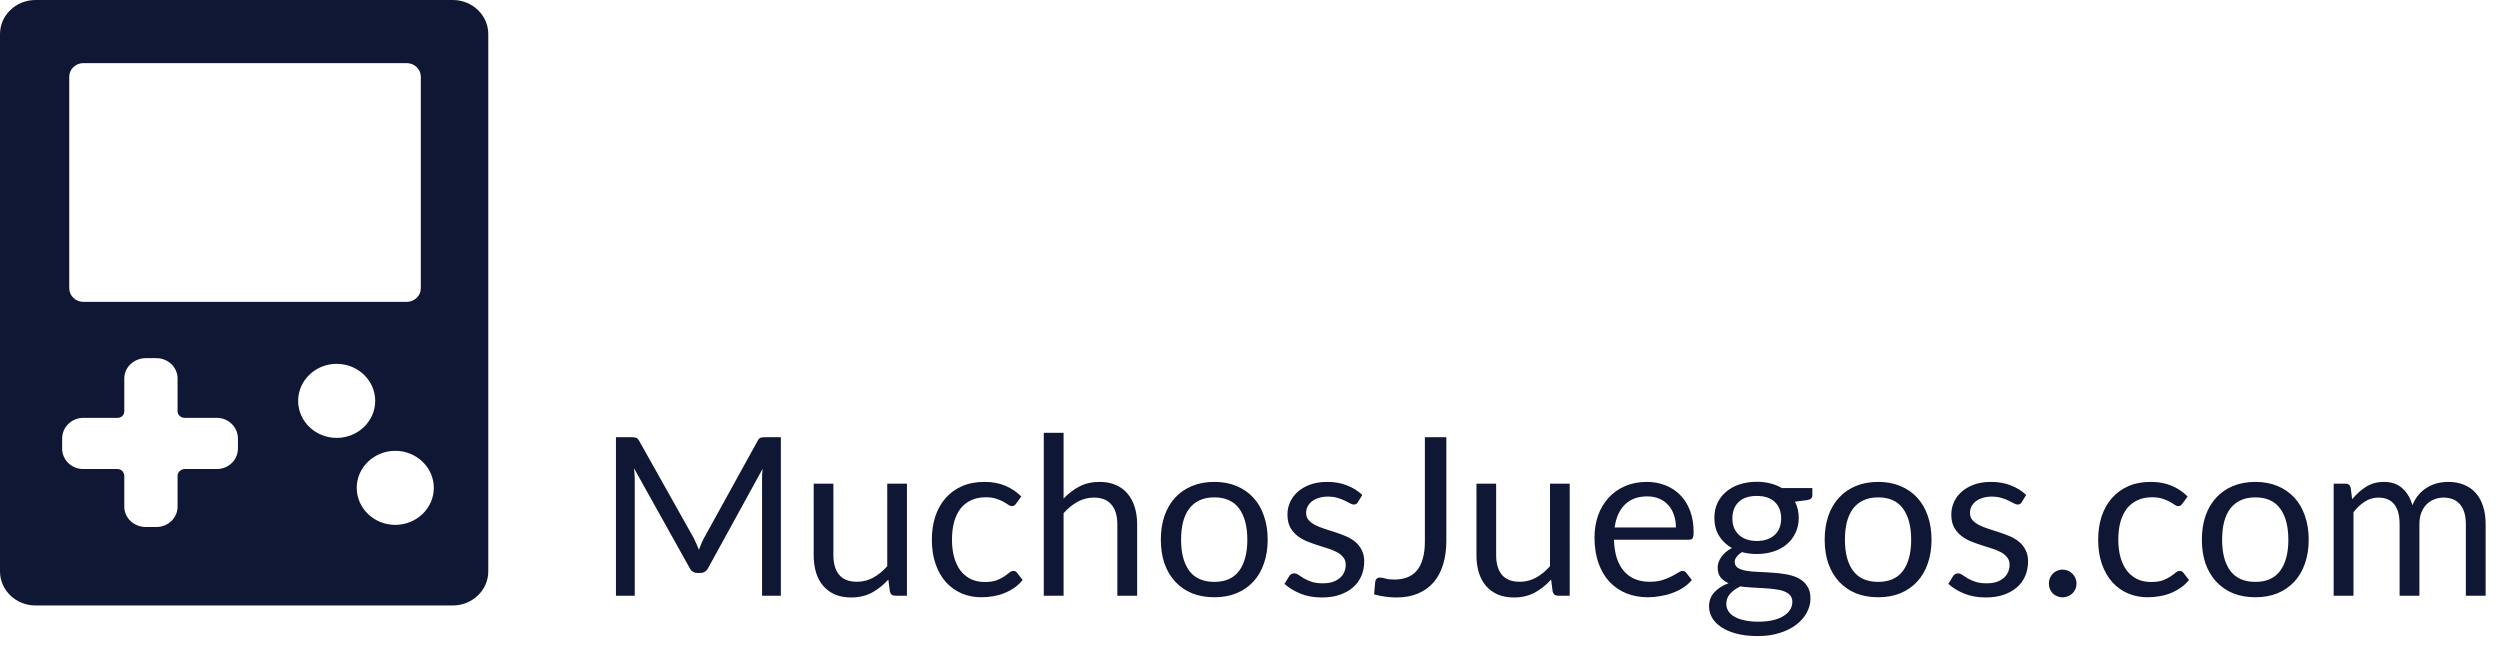 <svg width="256" height="66" viewBox="0 0 256 66" fill="none" xmlns="http://www.w3.org/2000/svg">
<g clip-path="url(#clip0_901_2009)">
<path d="M46.364 0H3.636C1.628 0 0 1.564 0 3.493V58.507C0 60.436 1.628 62 3.636 62H46.364C48.372 62 50 60.436 50 58.507V3.493C50 1.564 48.372 0 46.364 0ZM7.091 7.859C7.091 7.088 7.742 6.462 8.545 6.462H41.636C42.44 6.462 43.091 7.088 43.091 7.859V29.515C43.091 30.287 42.44 30.913 41.636 30.913H8.545C7.742 30.913 7.091 30.287 7.091 29.515V7.859ZM24.364 45.943C24.364 47.093 23.396 48.028 22.206 48.028H18.92C18.52 48.028 18.182 48.353 18.182 48.737V51.894C18.182 53.036 17.208 53.966 16.011 53.966H14.938C13.719 53.966 12.727 53.036 12.727 51.894V48.737C12.727 48.346 12.414 48.028 12.028 48.028H8.521C7.332 48.028 6.364 47.093 6.364 45.943V44.912C6.364 43.741 7.332 42.789 8.521 42.789H12.028C12.427 42.789 12.727 42.5 12.727 42.117V38.749C12.727 37.606 13.719 36.676 14.938 36.676H16.011C17.208 36.676 18.182 37.606 18.182 38.749V42.117C18.182 42.487 18.513 42.789 18.92 42.789H22.206C23.396 42.789 24.364 43.741 24.364 44.912V45.943ZM30.529 41.049C30.529 38.958 32.299 37.258 34.475 37.258C36.651 37.258 38.422 38.958 38.422 41.049C38.422 43.139 36.651 44.84 34.475 44.84C32.299 44.84 30.529 43.139 30.529 41.049ZM40.475 53.747C38.299 53.747 36.529 52.046 36.529 49.956C36.529 47.865 38.299 46.165 40.475 46.165C42.651 46.165 44.422 47.865 44.422 49.956C44.422 52.046 42.651 53.747 40.475 53.747Z" fill="#101734"/>
</g>
<path d="M79.96 44.77V61H78.034V49.074C78.034 48.915 78.038 48.745 78.046 48.564C78.061 48.383 78.076 48.198 78.091 48.009L72.519 58.157C72.345 58.497 72.081 58.667 71.726 58.667H71.409C71.054 58.667 70.789 58.497 70.616 58.157L64.93 47.964C64.975 48.364 64.998 48.734 64.998 49.074V61H63.073V44.77H64.692C64.889 44.77 65.04 44.789 65.145 44.827C65.251 44.864 65.353 44.97 65.451 45.144L71.058 55.133C71.148 55.314 71.235 55.503 71.318 55.699C71.409 55.896 71.492 56.096 71.567 56.3C71.643 56.096 71.722 55.896 71.805 55.699C71.888 55.496 71.979 55.303 72.077 55.122L77.581 45.144C77.672 44.97 77.77 44.864 77.876 44.827C77.989 44.789 78.144 44.77 78.34 44.77H79.96ZM92.87 49.527V61H91.669C91.382 61 91.201 60.86 91.125 60.581L90.967 59.346C90.469 59.898 89.91 60.343 89.291 60.683C88.671 61.015 87.962 61.181 87.161 61.181C86.535 61.181 85.98 61.079 85.496 60.875C85.021 60.664 84.621 60.37 84.296 59.992C83.971 59.614 83.726 59.158 83.56 58.621C83.401 58.085 83.322 57.493 83.322 56.843V49.527H85.338V56.843C85.338 57.712 85.534 58.384 85.927 58.859C86.327 59.335 86.935 59.573 87.75 59.573C88.347 59.573 88.902 59.433 89.415 59.154C89.936 58.867 90.416 58.474 90.854 57.976V49.527H92.87ZM104.051 51.565C103.991 51.648 103.93 51.713 103.87 51.758C103.809 51.803 103.726 51.826 103.621 51.826C103.507 51.826 103.383 51.781 103.247 51.69C103.111 51.592 102.941 51.486 102.737 51.373C102.541 51.26 102.295 51.158 102.001 51.067C101.714 50.969 101.359 50.92 100.936 50.92C100.37 50.92 99.872 51.022 99.441 51.226C99.011 51.422 98.648 51.709 98.354 52.086C98.067 52.464 97.848 52.921 97.697 53.457C97.554 53.993 97.482 54.593 97.482 55.258C97.482 55.952 97.561 56.572 97.72 57.115C97.878 57.651 98.101 58.104 98.388 58.474C98.683 58.837 99.034 59.116 99.441 59.312C99.857 59.501 100.321 59.596 100.834 59.596C101.325 59.596 101.729 59.539 102.046 59.426C102.363 59.305 102.624 59.173 102.828 59.029C103.039 58.886 103.213 58.758 103.349 58.644C103.492 58.523 103.632 58.463 103.768 58.463C103.934 58.463 104.062 58.527 104.153 58.656L104.719 59.392C104.47 59.701 104.187 59.966 103.87 60.184C103.553 60.404 103.209 60.589 102.839 60.739C102.477 60.883 102.095 60.989 101.695 61.057C101.295 61.125 100.887 61.159 100.472 61.159C99.755 61.159 99.086 61.026 98.467 60.762C97.856 60.498 97.323 60.117 96.87 59.618C96.417 59.112 96.062 58.493 95.806 57.761C95.549 57.028 95.421 56.194 95.421 55.258C95.421 54.404 95.538 53.615 95.772 52.891C96.013 52.166 96.361 51.543 96.814 51.022C97.274 50.493 97.837 50.082 98.501 49.787C99.173 49.493 99.943 49.346 100.812 49.346C101.62 49.346 102.329 49.478 102.941 49.742C103.56 49.999 104.108 50.365 104.583 50.841L104.051 51.565ZM108.911 51.056C109.402 50.535 109.945 50.12 110.542 49.81C111.138 49.5 111.825 49.346 112.603 49.346C113.23 49.346 113.781 49.451 114.257 49.663C114.74 49.867 115.14 50.161 115.457 50.546C115.782 50.924 116.027 51.38 116.193 51.916C116.359 52.453 116.443 53.045 116.443 53.695V61H114.415V53.695C114.415 52.826 114.215 52.154 113.815 51.679C113.422 51.196 112.822 50.954 112.014 50.954C111.418 50.954 110.859 51.097 110.338 51.384C109.824 51.671 109.349 52.06 108.911 52.551V61H106.883V44.317H108.911V51.056ZM124.351 49.346C125.189 49.346 125.944 49.485 126.616 49.765C127.288 50.044 127.862 50.44 128.337 50.954C128.813 51.467 129.176 52.09 129.425 52.823C129.682 53.547 129.81 54.359 129.81 55.258C129.81 56.164 129.682 56.979 129.425 57.704C129.176 58.429 128.813 59.048 128.337 59.562C127.862 60.075 127.288 60.471 126.616 60.751C125.944 61.023 125.189 61.159 124.351 61.159C123.505 61.159 122.742 61.023 122.063 60.751C121.391 60.471 120.817 60.075 120.341 59.562C119.866 59.048 119.499 58.429 119.243 57.704C118.994 56.979 118.869 56.164 118.869 55.258C118.869 54.359 118.994 53.547 119.243 52.823C119.499 52.09 119.866 51.467 120.341 50.954C120.817 50.44 121.391 50.044 122.063 49.765C122.742 49.485 123.505 49.346 124.351 49.346ZM124.351 59.584C125.483 59.584 126.329 59.207 126.888 58.452C127.447 57.689 127.726 56.628 127.726 55.269C127.726 53.902 127.447 52.838 126.888 52.075C126.329 51.312 125.483 50.931 124.351 50.931C123.777 50.931 123.275 51.029 122.844 51.226C122.422 51.422 122.067 51.705 121.78 52.075C121.5 52.445 121.289 52.902 121.145 53.446C121.01 53.982 120.942 54.59 120.942 55.269C120.942 56.628 121.221 57.689 121.78 58.452C122.346 59.207 123.203 59.584 124.351 59.584ZM139.049 51.418C138.959 51.584 138.819 51.667 138.63 51.667C138.517 51.667 138.389 51.626 138.245 51.543C138.102 51.46 137.924 51.369 137.713 51.271C137.509 51.165 137.264 51.071 136.977 50.988C136.69 50.897 136.35 50.852 135.957 50.852C135.617 50.852 135.312 50.897 135.04 50.988C134.768 51.071 134.534 51.188 134.338 51.339C134.149 51.49 134.002 51.667 133.896 51.871C133.798 52.068 133.749 52.283 133.749 52.517C133.749 52.811 133.832 53.057 133.998 53.253C134.172 53.449 134.398 53.619 134.677 53.763C134.957 53.906 135.274 54.035 135.629 54.148C135.984 54.254 136.346 54.37 136.716 54.499C137.094 54.62 137.46 54.756 137.815 54.907C138.17 55.058 138.487 55.246 138.766 55.473C139.045 55.699 139.268 55.979 139.434 56.311C139.608 56.636 139.695 57.028 139.695 57.489C139.695 58.017 139.6 58.508 139.412 58.961C139.223 59.407 138.944 59.796 138.574 60.128C138.204 60.453 137.751 60.709 137.214 60.898C136.678 61.087 136.059 61.181 135.357 61.181C134.557 61.181 133.832 61.053 133.182 60.796C132.533 60.532 131.982 60.196 131.529 59.788L132.004 59.018C132.065 58.92 132.137 58.844 132.22 58.791C132.303 58.739 132.408 58.712 132.537 58.712C132.673 58.712 132.816 58.765 132.967 58.871C133.118 58.976 133.299 59.093 133.511 59.222C133.73 59.35 133.994 59.467 134.304 59.573C134.613 59.679 134.998 59.731 135.459 59.731C135.852 59.731 136.195 59.682 136.49 59.584C136.784 59.478 137.029 59.339 137.226 59.165C137.422 58.992 137.566 58.791 137.656 58.565C137.754 58.338 137.803 58.097 137.803 57.84C137.803 57.523 137.717 57.262 137.543 57.059C137.377 56.847 137.154 56.67 136.875 56.526C136.595 56.375 136.274 56.247 135.912 56.141C135.557 56.028 135.191 55.911 134.813 55.79C134.443 55.669 134.077 55.533 133.715 55.382C133.36 55.224 133.043 55.027 132.763 54.793C132.484 54.559 132.257 54.272 132.084 53.933C131.918 53.585 131.835 53.166 131.835 52.675C131.835 52.237 131.925 51.818 132.106 51.418C132.288 51.011 132.552 50.656 132.899 50.354C133.247 50.044 133.673 49.799 134.179 49.617C134.685 49.436 135.263 49.346 135.912 49.346C136.667 49.346 137.343 49.466 137.939 49.708C138.543 49.942 139.064 50.267 139.502 50.682L139.049 51.418ZM148.105 55.394C148.105 56.3 147.991 57.111 147.765 57.829C147.546 58.546 147.217 59.154 146.779 59.652C146.349 60.143 145.817 60.52 145.182 60.785C144.548 61.049 143.82 61.181 142.997 61.181C142.249 61.181 141.486 61.075 140.709 60.864C140.724 60.645 140.743 60.43 140.765 60.218C140.788 59.999 140.807 59.784 140.822 59.573C140.837 59.445 140.882 59.343 140.958 59.267C141.041 59.184 141.165 59.142 141.332 59.142C141.468 59.142 141.645 59.176 141.864 59.245C142.09 59.312 142.392 59.346 142.77 59.346C143.268 59.346 143.714 59.271 144.106 59.12C144.499 58.969 144.828 58.735 145.092 58.418C145.356 58.1 145.556 57.697 145.692 57.206C145.836 56.707 145.907 56.118 145.907 55.439V44.77H148.105V55.394ZM160.737 49.527V61H159.537C159.25 61 159.068 60.86 158.993 60.581L158.834 59.346C158.336 59.898 157.777 60.343 157.158 60.683C156.539 61.015 155.829 61.181 155.029 61.181C154.402 61.181 153.847 61.079 153.364 60.875C152.888 60.664 152.488 60.37 152.163 59.992C151.839 59.614 151.593 59.158 151.427 58.621C151.269 58.085 151.189 57.493 151.189 56.843V49.527H153.205V56.843C153.205 57.712 153.402 58.384 153.794 58.859C154.194 59.335 154.802 59.573 155.618 59.573C156.214 59.573 156.769 59.433 157.283 59.154C157.804 58.867 158.283 58.474 158.721 57.976V49.527H160.737ZM171.613 54.012C171.613 53.544 171.545 53.117 171.409 52.732C171.28 52.339 171.088 52.003 170.831 51.724C170.582 51.437 170.276 51.218 169.914 51.067C169.551 50.908 169.14 50.829 168.679 50.829C167.713 50.829 166.946 51.112 166.38 51.679C165.821 52.237 165.474 53.015 165.338 54.012H171.613ZM173.244 59.392C172.994 59.694 172.696 59.958 172.349 60.184C172.002 60.404 171.628 60.585 171.228 60.728C170.835 60.872 170.427 60.977 170.004 61.045C169.582 61.121 169.163 61.159 168.747 61.159C167.954 61.159 167.222 61.026 166.55 60.762C165.886 60.49 165.308 60.098 164.817 59.584C164.334 59.063 163.956 58.421 163.685 57.659C163.413 56.896 163.277 56.02 163.277 55.031C163.277 54.231 163.398 53.483 163.639 52.789C163.888 52.094 164.243 51.494 164.704 50.988C165.164 50.474 165.727 50.074 166.391 49.787C167.056 49.493 167.803 49.346 168.634 49.346C169.321 49.346 169.955 49.463 170.537 49.697C171.126 49.923 171.632 50.255 172.054 50.693C172.485 51.124 172.821 51.66 173.062 52.302C173.304 52.936 173.425 53.661 173.425 54.476C173.425 54.793 173.391 55.005 173.323 55.111C173.255 55.216 173.127 55.269 172.938 55.269H165.27C165.293 55.994 165.391 56.624 165.565 57.16C165.746 57.697 165.995 58.146 166.312 58.508C166.629 58.863 167.007 59.131 167.445 59.312C167.883 59.486 168.373 59.573 168.917 59.573C169.423 59.573 169.857 59.516 170.22 59.403C170.59 59.282 170.907 59.154 171.171 59.018C171.435 58.882 171.654 58.758 171.828 58.644C172.009 58.523 172.164 58.463 172.292 58.463C172.458 58.463 172.587 58.527 172.677 58.656L173.244 59.392ZM179.899 55.394C180.307 55.394 180.666 55.337 180.975 55.224C181.285 55.111 181.545 54.952 181.757 54.748C181.968 54.544 182.127 54.303 182.232 54.023C182.338 53.736 182.391 53.423 182.391 53.083C182.391 52.381 182.176 51.822 181.745 51.407C181.323 50.992 180.707 50.784 179.899 50.784C179.084 50.784 178.461 50.992 178.03 51.407C177.608 51.822 177.396 52.381 177.396 53.083C177.396 53.423 177.449 53.736 177.555 54.023C177.668 54.303 177.83 54.544 178.042 54.748C178.253 54.952 178.514 55.111 178.823 55.224C179.133 55.337 179.492 55.394 179.899 55.394ZM183.535 61.623C183.535 61.344 183.456 61.117 183.297 60.943C183.139 60.77 182.923 60.634 182.652 60.536C182.387 60.438 182.078 60.37 181.723 60.332C181.368 60.286 180.99 60.252 180.59 60.23C180.198 60.207 179.797 60.184 179.39 60.162C178.982 60.139 178.589 60.102 178.212 60.049C177.789 60.245 177.442 60.494 177.17 60.796C176.905 61.091 176.773 61.438 176.773 61.838C176.773 62.095 176.837 62.333 176.966 62.552C177.102 62.778 177.306 62.971 177.577 63.129C177.849 63.295 178.189 63.424 178.597 63.514C179.012 63.612 179.499 63.662 180.058 63.662C180.602 63.662 181.089 63.612 181.519 63.514C181.949 63.416 182.312 63.276 182.606 63.095C182.908 62.914 183.139 62.699 183.297 62.45C183.456 62.201 183.535 61.925 183.535 61.623ZM185.585 49.98V50.727C185.585 50.977 185.426 51.135 185.109 51.203L183.807 51.373C184.063 51.871 184.192 52.422 184.192 53.026C184.192 53.585 184.082 54.095 183.863 54.556C183.652 55.008 183.357 55.397 182.98 55.722C182.602 56.047 182.149 56.296 181.621 56.47C181.092 56.643 180.518 56.73 179.899 56.73C179.363 56.73 178.857 56.666 178.382 56.538C178.14 56.689 177.955 56.851 177.827 57.025C177.698 57.191 177.634 57.361 177.634 57.534C177.634 57.806 177.744 58.014 177.963 58.157C178.189 58.293 178.484 58.391 178.846 58.452C179.208 58.512 179.62 58.55 180.081 58.565C180.549 58.58 181.024 58.606 181.508 58.644C181.998 58.674 182.474 58.731 182.935 58.814C183.403 58.897 183.818 59.033 184.181 59.222C184.543 59.411 184.834 59.671 185.053 60.003C185.279 60.336 185.392 60.766 185.392 61.294C185.392 61.785 185.268 62.261 185.019 62.722C184.777 63.182 184.426 63.59 183.965 63.945C183.505 64.307 182.938 64.594 182.266 64.805C181.602 65.025 180.851 65.134 180.013 65.134C179.174 65.134 178.442 65.051 177.815 64.885C177.189 64.719 176.668 64.496 176.252 64.217C175.837 63.937 175.524 63.612 175.312 63.242C175.108 62.88 175.006 62.499 175.006 62.099C175.006 61.532 175.184 61.053 175.539 60.66C175.894 60.268 176.381 59.954 177 59.72C176.66 59.569 176.388 59.369 176.184 59.12C175.988 58.863 175.89 58.52 175.89 58.089C175.89 57.923 175.92 57.753 175.98 57.58C176.041 57.398 176.132 57.221 176.252 57.047C176.381 56.866 176.535 56.696 176.717 56.538C176.898 56.379 177.109 56.239 177.351 56.118C176.785 55.801 176.343 55.382 176.026 54.861C175.709 54.333 175.55 53.721 175.55 53.026C175.55 52.468 175.656 51.962 175.867 51.509C176.086 51.048 176.388 50.659 176.773 50.342C177.158 50.018 177.615 49.768 178.144 49.595C178.68 49.421 179.265 49.334 179.899 49.334C180.398 49.334 180.862 49.391 181.292 49.504C181.723 49.61 182.115 49.768 182.47 49.98H185.585ZM192.329 49.346C193.167 49.346 193.922 49.485 194.594 49.765C195.266 50.044 195.84 50.44 196.316 50.954C196.791 51.467 197.154 52.09 197.403 52.823C197.66 53.547 197.788 54.359 197.788 55.258C197.788 56.164 197.66 56.979 197.403 57.704C197.154 58.429 196.791 59.048 196.316 59.562C195.84 60.075 195.266 60.471 194.594 60.751C193.922 61.023 193.167 61.159 192.329 61.159C191.483 61.159 190.721 61.023 190.041 60.751C189.369 60.471 188.795 60.075 188.319 59.562C187.844 59.048 187.478 58.429 187.221 57.704C186.972 56.979 186.847 56.164 186.847 55.258C186.847 54.359 186.972 53.547 187.221 52.823C187.478 52.09 187.844 51.467 188.319 50.954C188.795 50.44 189.369 50.044 190.041 49.765C190.721 49.485 191.483 49.346 192.329 49.346ZM192.329 59.584C193.461 59.584 194.307 59.207 194.866 58.452C195.425 57.689 195.704 56.628 195.704 55.269C195.704 53.902 195.425 52.838 194.866 52.075C194.307 51.312 193.461 50.931 192.329 50.931C191.755 50.931 191.253 51.029 190.823 51.226C190.4 51.422 190.045 51.705 189.758 52.075C189.478 52.445 189.267 52.902 189.124 53.446C188.988 53.982 188.92 54.59 188.92 55.269C188.92 56.628 189.199 57.689 189.758 58.452C190.324 59.207 191.181 59.584 192.329 59.584ZM207.027 51.418C206.937 51.584 206.797 51.667 206.608 51.667C206.495 51.667 206.367 51.626 206.223 51.543C206.08 51.46 205.902 51.369 205.691 51.271C205.487 51.165 205.242 51.071 204.955 50.988C204.668 50.897 204.328 50.852 203.935 50.852C203.596 50.852 203.29 50.897 203.018 50.988C202.746 51.071 202.512 51.188 202.316 51.339C202.127 51.49 201.98 51.667 201.874 51.871C201.776 52.068 201.727 52.283 201.727 52.517C201.727 52.811 201.81 53.057 201.976 53.253C202.15 53.449 202.376 53.619 202.656 53.763C202.935 53.906 203.252 54.035 203.607 54.148C203.962 54.254 204.324 54.37 204.694 54.499C205.072 54.62 205.438 54.756 205.793 54.907C206.148 55.058 206.465 55.246 206.744 55.473C207.024 55.699 207.246 55.979 207.412 56.311C207.586 56.636 207.673 57.028 207.673 57.489C207.673 58.017 207.579 58.508 207.39 58.961C207.201 59.407 206.922 59.796 206.552 60.128C206.182 60.453 205.729 60.709 205.193 60.898C204.656 61.087 204.037 61.181 203.335 61.181C202.535 61.181 201.81 61.053 201.16 60.796C200.511 60.532 199.96 60.196 199.507 59.788L199.983 59.018C200.043 58.92 200.115 58.844 200.198 58.791C200.281 58.739 200.387 58.712 200.515 58.712C200.651 58.712 200.794 58.765 200.945 58.871C201.096 58.976 201.278 59.093 201.489 59.222C201.708 59.35 201.972 59.467 202.282 59.573C202.591 59.679 202.976 59.731 203.437 59.731C203.83 59.731 204.173 59.682 204.468 59.584C204.762 59.478 205.008 59.339 205.204 59.165C205.4 58.992 205.544 58.791 205.634 58.565C205.732 58.338 205.781 58.097 205.781 57.84C205.781 57.523 205.695 57.262 205.521 57.059C205.355 56.847 205.132 56.67 204.853 56.526C204.573 56.375 204.252 56.247 203.89 56.141C203.535 56.028 203.169 55.911 202.791 55.79C202.421 55.669 202.055 55.533 201.693 55.382C201.338 55.224 201.021 55.027 200.741 54.793C200.462 54.559 200.236 54.272 200.062 53.933C199.896 53.585 199.813 53.166 199.813 52.675C199.813 52.237 199.903 51.818 200.085 51.418C200.266 51.011 200.53 50.656 200.877 50.354C201.225 50.044 201.651 49.799 202.157 49.617C202.663 49.436 203.241 49.346 203.89 49.346C204.645 49.346 205.321 49.466 205.917 49.708C206.521 49.942 207.042 50.267 207.48 50.682L207.027 51.418ZM209.805 59.754C209.805 59.558 209.839 59.373 209.907 59.199C209.982 59.026 210.08 58.874 210.201 58.746C210.33 58.618 210.481 58.516 210.654 58.44C210.828 58.365 211.013 58.327 211.209 58.327C211.406 58.327 211.591 58.365 211.764 58.44C211.938 58.516 212.089 58.618 212.217 58.746C212.346 58.874 212.448 59.026 212.523 59.199C212.599 59.373 212.636 59.558 212.636 59.754C212.636 59.958 212.599 60.147 212.523 60.32C212.448 60.487 212.346 60.634 212.217 60.762C212.089 60.891 211.938 60.989 211.764 61.057C211.591 61.132 211.406 61.17 211.209 61.17C211.013 61.17 210.828 61.132 210.654 61.057C210.481 60.989 210.33 60.891 210.201 60.762C210.08 60.634 209.982 60.487 209.907 60.32C209.839 60.147 209.805 59.958 209.805 59.754ZM223.483 51.565C223.422 51.648 223.362 51.713 223.302 51.758C223.241 51.803 223.158 51.826 223.052 51.826C222.939 51.826 222.815 51.781 222.679 51.69C222.543 51.592 222.373 51.486 222.169 51.373C221.973 51.26 221.727 51.158 221.433 51.067C221.146 50.969 220.791 50.92 220.368 50.92C219.802 50.92 219.304 51.022 218.873 51.226C218.443 51.422 218.08 51.709 217.786 52.086C217.499 52.464 217.28 52.921 217.129 53.457C216.985 53.993 216.914 54.593 216.914 55.258C216.914 55.952 216.993 56.572 217.152 57.115C217.31 57.651 217.533 58.104 217.82 58.474C218.114 58.837 218.465 59.116 218.873 59.312C219.288 59.501 219.753 59.596 220.266 59.596C220.757 59.596 221.161 59.539 221.478 59.426C221.795 59.305 222.056 59.173 222.26 59.029C222.471 58.886 222.645 58.758 222.781 58.644C222.924 58.523 223.064 58.463 223.2 58.463C223.366 58.463 223.494 58.527 223.585 58.656L224.151 59.392C223.902 59.701 223.619 59.966 223.302 60.184C222.984 60.404 222.641 60.589 222.271 60.739C221.908 60.883 221.527 60.989 221.127 61.057C220.727 61.125 220.319 61.159 219.904 61.159C219.186 61.159 218.518 61.026 217.899 60.762C217.287 60.498 216.755 60.117 216.302 59.618C215.849 59.112 215.494 58.493 215.237 57.761C214.981 57.028 214.852 56.194 214.852 55.258C214.852 54.404 214.969 53.615 215.203 52.891C215.445 52.166 215.792 51.543 216.245 51.022C216.706 50.493 217.269 50.082 217.933 49.787C218.605 49.493 219.375 49.346 220.244 49.346C221.051 49.346 221.761 49.478 222.373 49.742C222.992 49.999 223.539 50.365 224.015 50.841L223.483 51.565ZM230.952 49.346C231.79 49.346 232.545 49.485 233.218 49.765C233.89 50.044 234.463 50.44 234.939 50.954C235.415 51.467 235.777 52.09 236.026 52.823C236.283 53.547 236.411 54.359 236.411 55.258C236.411 56.164 236.283 56.979 236.026 57.704C235.777 58.429 235.415 59.048 234.939 59.562C234.463 60.075 233.89 60.471 233.218 60.751C232.545 61.023 231.79 61.159 230.952 61.159C230.107 61.159 229.344 61.023 228.664 60.751C227.992 60.471 227.419 60.075 226.943 59.562C226.467 59.048 226.101 58.429 225.844 57.704C225.595 56.979 225.471 56.164 225.471 55.258C225.471 54.359 225.595 53.547 225.844 52.823C226.101 52.09 226.467 51.467 226.943 50.954C227.419 50.44 227.992 50.044 228.664 49.765C229.344 49.485 230.107 49.346 230.952 49.346ZM230.952 59.584C232.085 59.584 232.931 59.207 233.489 58.452C234.048 57.689 234.327 56.628 234.327 55.269C234.327 53.902 234.048 52.838 233.489 52.075C232.931 51.312 232.085 50.931 230.952 50.931C230.378 50.931 229.876 51.029 229.446 51.226C229.023 51.422 228.668 51.705 228.381 52.075C228.102 52.445 227.891 52.902 227.747 53.446C227.611 53.982 227.543 54.59 227.543 55.269C227.543 56.628 227.823 57.689 228.381 58.452C228.948 59.207 229.805 59.584 230.952 59.584ZM238.968 61V49.527H240.18C240.467 49.527 240.645 49.666 240.713 49.946L240.86 51.124C241.283 50.603 241.758 50.176 242.287 49.844C242.816 49.512 243.427 49.346 244.122 49.346C244.892 49.346 245.515 49.561 245.991 49.991C246.474 50.422 246.821 51.003 247.033 51.735C247.199 51.32 247.41 50.961 247.667 50.659C247.931 50.357 248.226 50.108 248.55 49.912C248.875 49.715 249.218 49.572 249.581 49.481C249.951 49.391 250.325 49.346 250.702 49.346C251.306 49.346 251.842 49.444 252.31 49.64C252.786 49.829 253.186 50.108 253.511 50.478C253.843 50.848 254.096 51.305 254.27 51.849C254.444 52.385 254.53 53 254.53 53.695V61H252.503V53.695C252.503 52.796 252.307 52.117 251.914 51.656C251.521 51.188 250.955 50.954 250.215 50.954C249.883 50.954 249.566 51.014 249.264 51.135C248.969 51.248 248.709 51.418 248.482 51.645C248.256 51.871 248.075 52.158 247.939 52.505C247.81 52.845 247.746 53.242 247.746 53.695V61H245.719V53.695C245.719 52.773 245.534 52.086 245.164 51.633C244.794 51.18 244.254 50.954 243.544 50.954C243.046 50.954 242.585 51.09 242.162 51.362C241.74 51.626 241.351 51.988 240.996 52.449V61H238.968Z" fill="#101734"/>
<defs>
<clipPath id="clip0_901_2009">
<rect width="50" height="62" fill="white"/>
</clipPath>
</defs>
</svg>

